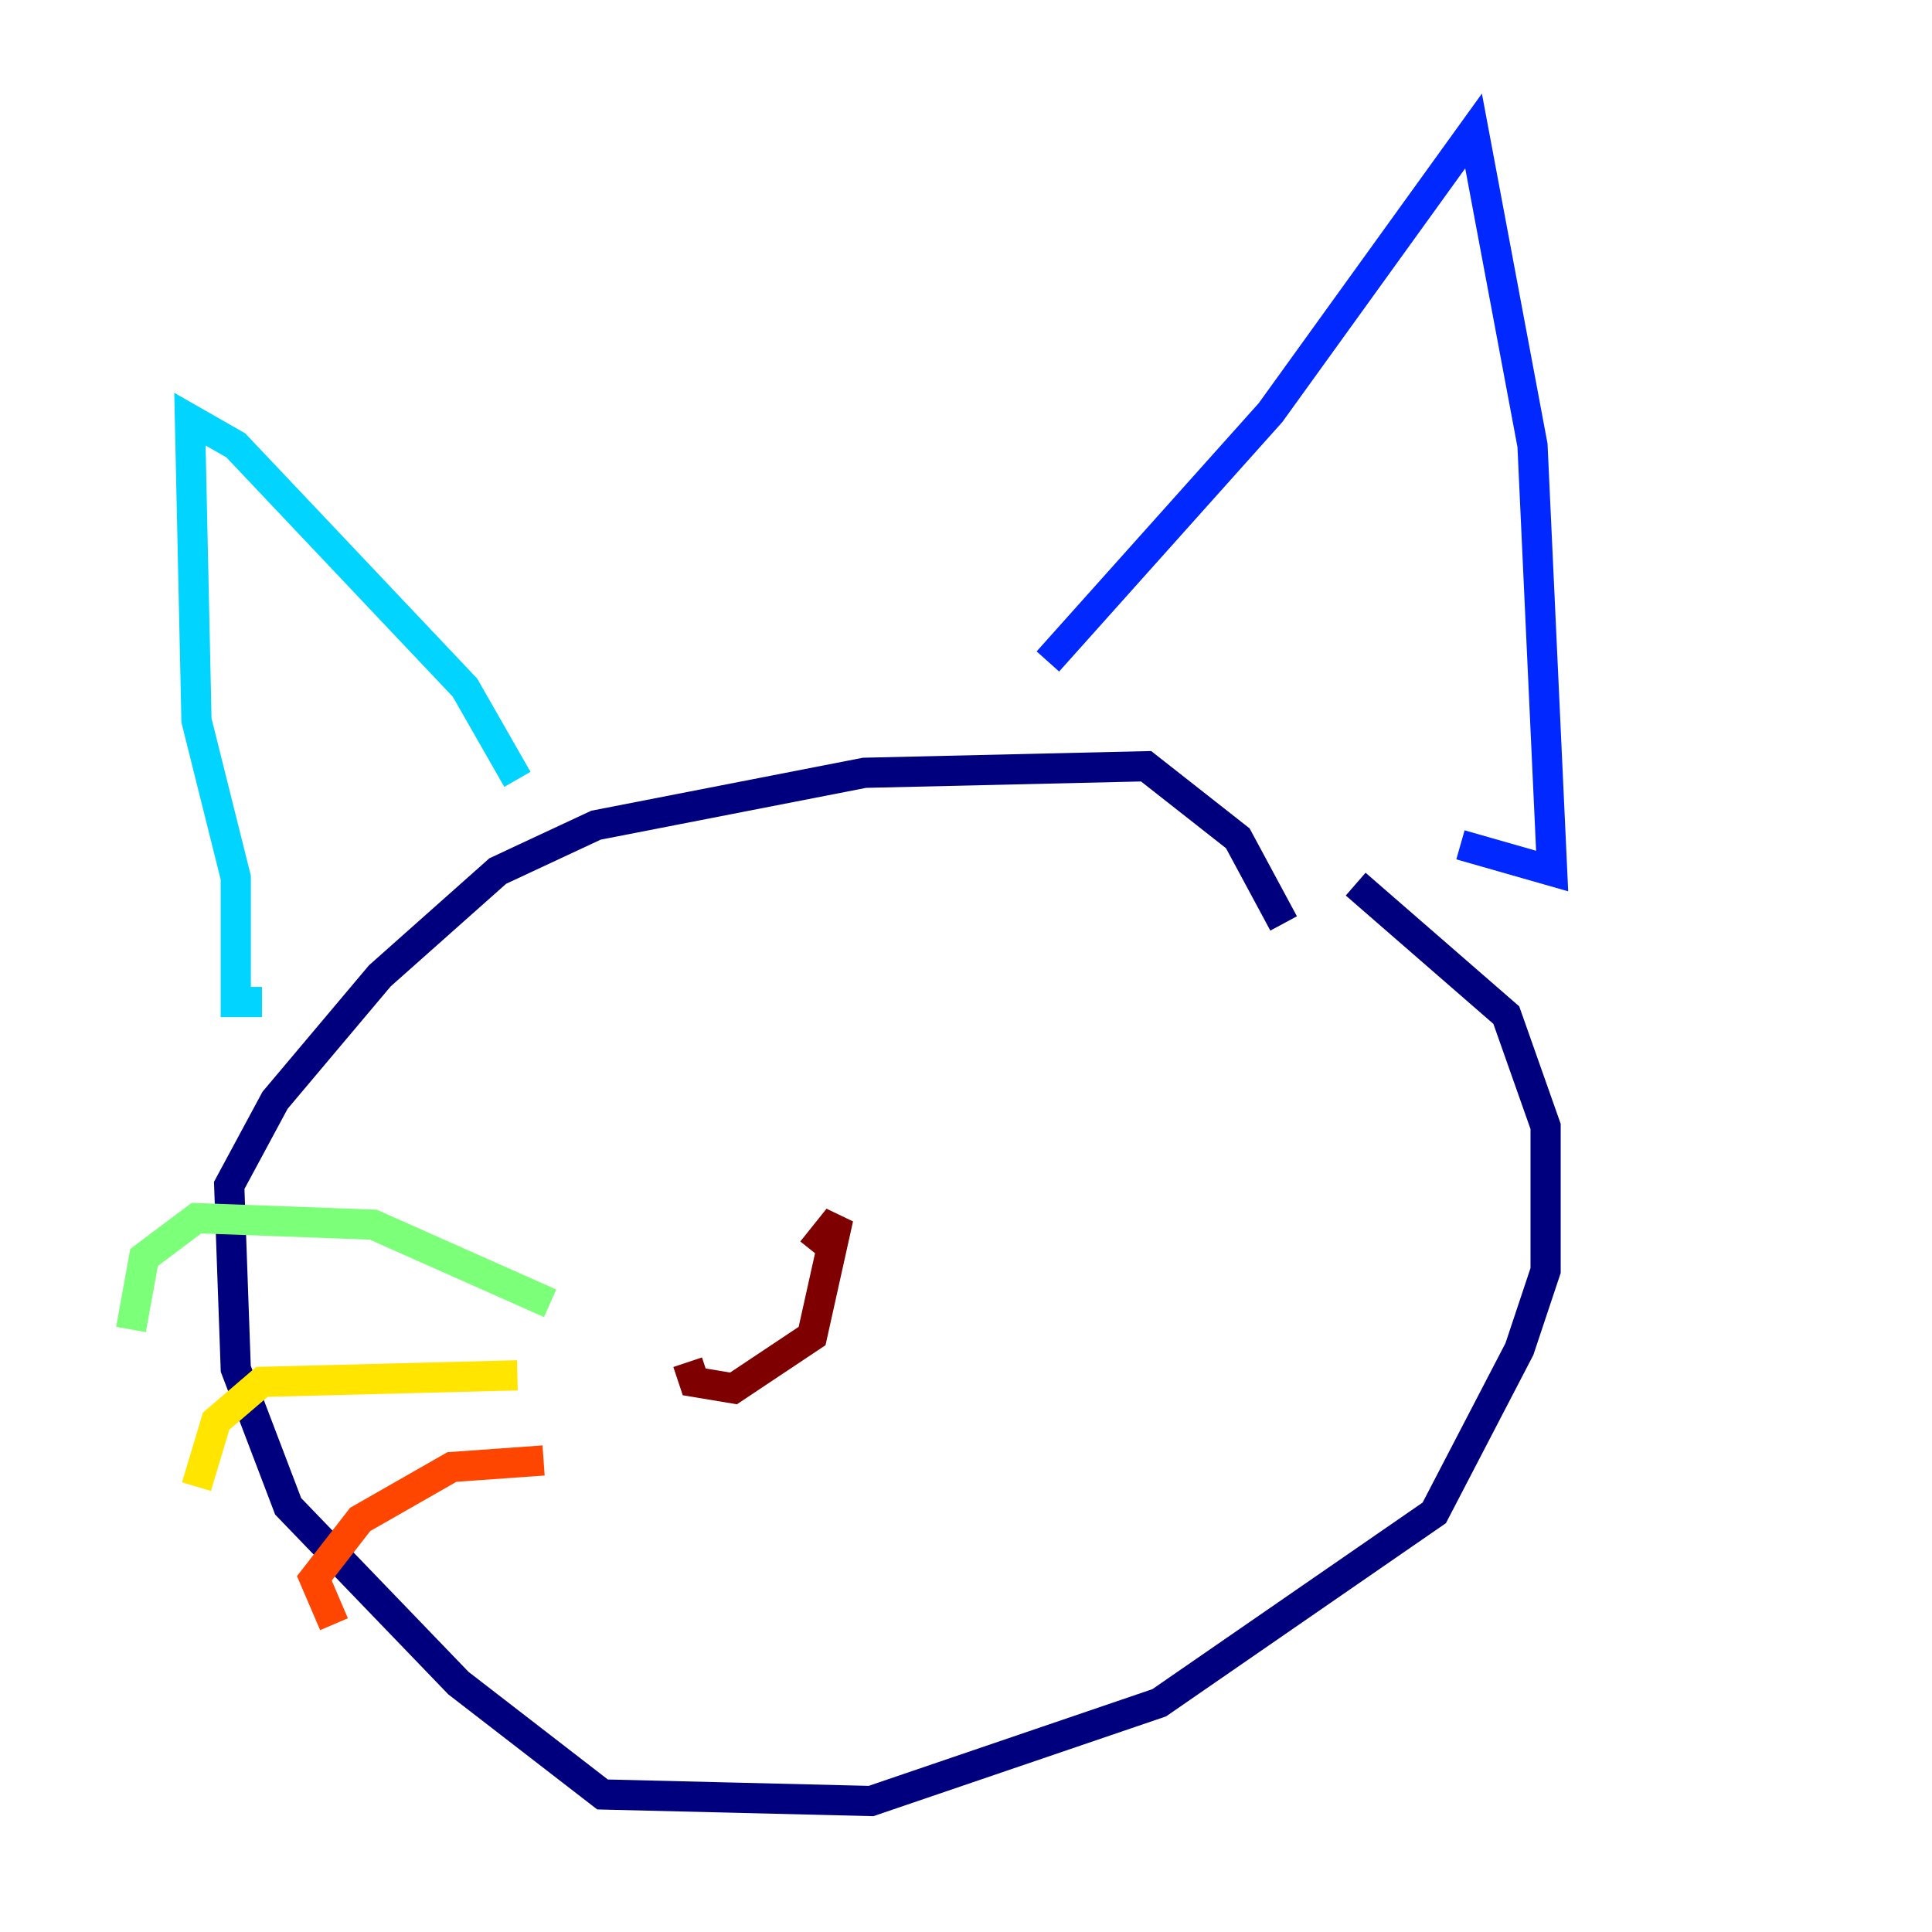 <?xml version="1.0" encoding="utf-8" ?>
<svg baseProfile="tiny" height="128" version="1.2" viewBox="0,0,128,128" width="128" xmlns="http://www.w3.org/2000/svg" xmlns:ev="http://www.w3.org/2001/xml-events" xmlns:xlink="http://www.w3.org/1999/xlink"><defs /><polyline fill="none" points="89.817,58.576 99.797,67.254 102.4,74.63 102.4,84.176 100.664,89.383 95.024,100.231 76.8,112.814 57.709,119.322 39.919,118.888 30.373,111.512 19.091,99.797 15.62,90.685 15.186,78.536 18.224,72.895 25.166,64.651 32.976,57.709 39.485,54.671 57.275,51.2 75.932,50.766 82.007,55.539 85.044,61.18" stroke="#00007f" stroke-width="2" /><polyline fill="none" points="69.424,43.824 84.176,27.336 97.627,8.678 101.532,29.505 102.834,57.709 96.759,55.973" stroke="#0028ff" stroke-width="2" /><polyline fill="none" points="34.278,51.634 30.807,45.559 15.62,29.505 12.583,27.77 13.017,47.729 15.62,58.142 15.62,66.386 17.356,66.386" stroke="#00d4ff" stroke-width="2" /><polyline fill="none" points="36.447,86.346 24.732,81.139 13.017,80.705 9.546,83.308 8.678,88.081" stroke="#7cff79" stroke-width="2" /><polyline fill="none" points="34.278,91.119 17.356,91.552 14.319,94.156 13.017,98.495" stroke="#ffe500" stroke-width="2" /><polyline fill="none" points="36.014,96.759 29.939,97.193 23.864,100.664 20.827,104.57 22.129,107.607" stroke="#ff4600" stroke-width="2" /><polyline fill="none" points="45.559,90.251 45.993,91.552 48.597,91.986 53.803,88.515 55.539,80.705 53.803,82.875" stroke="#7f0000" stroke-width="2" /></svg>